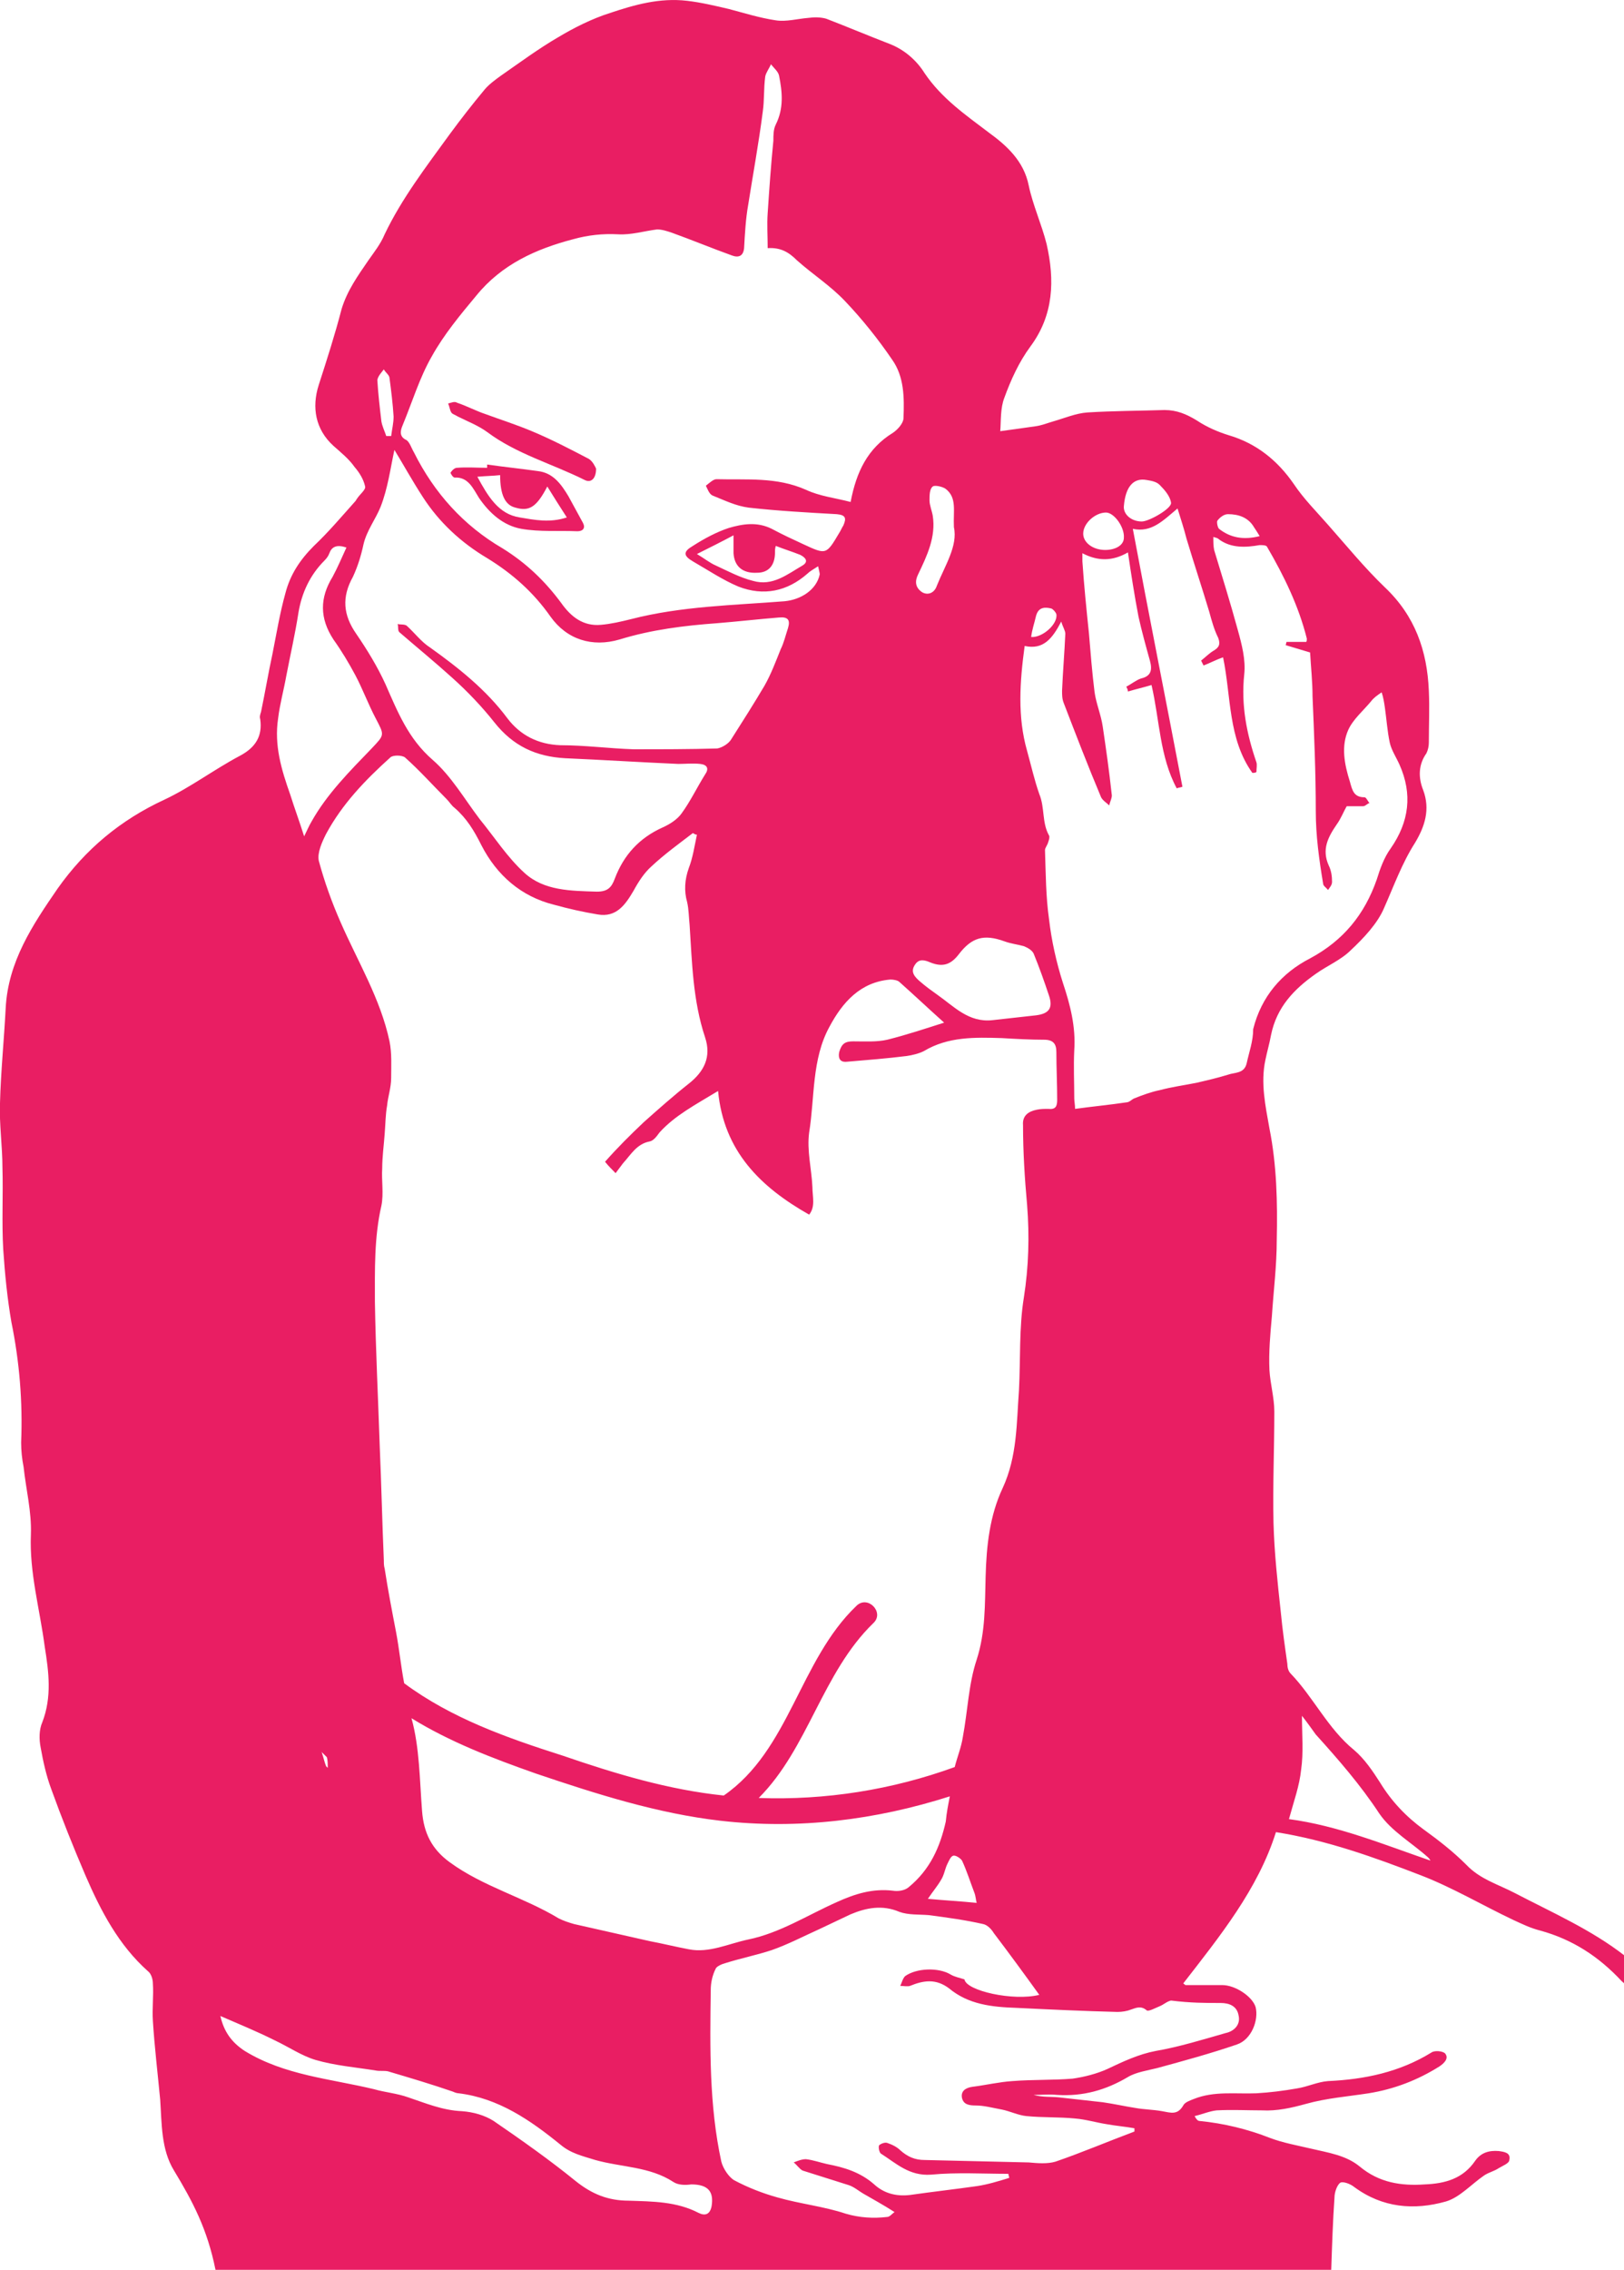 <?xml version="1.0" encoding="utf-8"?>
<!-- Generator: Adobe Illustrator 19.2.0, SVG Export Plug-In . SVG Version: 6.00 Build 0)  -->
<svg version="1.1" id="Layer_1" xmlns="http://www.w3.org/2000/svg" xmlns:xlink="http://www.w3.org/1999/xlink" x="0px" y="0px"
	 viewBox="0 0 199.7 279" style="enable-background:new 0 0 199.7 279;" xml:space="preserve">
<style type="text/css">
	.st0{fill:#E91E63;}
</style>
<g id="mother-child-flu">
	<path class="st0" d="M186.3,232.7c-2.1-1.1-4.3-1.7-6-3.5c-1.6-1.6-3.4-3-5.2-4.3c-2.2-1.6-4-3.5-5.4-5.8c-0.9-1.4-1.9-2.9-3.2-4
		c-3.2-2.6-5-6.5-7.8-9.4c-0.3-0.3-0.4-0.8-0.4-1.2c-0.3-2.1-0.6-4.2-0.8-6.3c-0.4-3.7-0.8-7.3-0.9-11c-0.1-4.6,0.1-9.1,0.1-13.7
		c0-1.7-0.5-3.4-0.6-5.1c-0.1-2.2,0.1-4.4,0.3-6.6c0.2-3.1,0.6-6.2,0.6-9.4c0.1-4.6,0-9.2-0.9-13.7c-0.5-2.8-1.1-5.6-0.5-8.4
		c0.2-1,0.5-2,0.7-3.1c0.7-3.4,2.8-5.6,5.5-7.5c1.4-1,3.1-1.7,4.3-2.9c1.6-1.5,3.3-3.3,4.1-5.2c1.2-2.7,2.2-5.5,3.8-8
		c1.2-2,1.9-4.1,1-6.5c-0.6-1.5-0.6-3.1,0.4-4.5c0.2-0.4,0.3-0.9,0.3-1.3c0-2.1,0.1-4.3,0-6.4c-0.2-4.9-1.7-9.2-5.4-12.7
		c-2.5-2.4-4.7-5.1-7-7.7c-1.4-1.6-3-3.2-4.2-5c-2-2.9-4.6-5-8-6c-1.3-0.4-2.7-1-3.9-1.8c-1.3-0.8-2.5-1.3-4-1.3
		c-3.2,0.1-6.3,0.1-9.5,0.3c-1.4,0.1-2.8,0.7-4.2,1.1c-0.7,0.2-1.4,0.5-2.2,0.6c-1.4,0.2-2.8,0.4-4.3,0.6c0.1-1.3,0-2.8,0.5-4.1
		c0.8-2.2,1.8-4.4,3.2-6.3c2.9-3.9,3-8.2,2-12.6c-0.6-2.4-1.7-4.8-2.2-7.2c-0.6-3-2.7-4.9-4.9-6.5c-2.9-2.2-5.8-4.2-7.9-7.3
		c-1-1.6-2.5-2.9-4.3-3.6c-2.6-1-5.2-2.1-7.8-3.1c-0.7-0.2-1.5-0.2-2.2-0.1c-1.3,0.1-2.7,0.5-4,0.3c-2-0.3-3.9-0.9-5.8-1.4
		c-1.7-0.4-3.4-0.8-5.1-1C81.1-0.3,78,0.6,75,1.6c-2.2,0.7-4.4,1.8-6.4,3c-2.4,1.4-4.7,3.1-7,4.7c-0.7,0.5-1.5,1.1-2,1.7
		c-1.5,1.8-2.9,3.6-4.3,5.5c-2.9,4-5.9,7.9-8,12.3C46.8,30,46,31,45.3,32c-1.3,1.9-2.6,3.7-3.3,6c-0.8,3.1-1.8,6.2-2.8,9.3
		c-0.9,2.8-0.4,5.5,1.8,7.5c0.9,0.8,1.9,1.6,2.6,2.6c0.6,0.7,1.1,1.5,1.3,2.4c0.1,0.4-0.7,1-1,1.5c-0.1,0.1-0.1,0.2-0.2,0.3
		c-1.7,1.9-3.3,3.8-5.1,5.5c-1.7,1.7-2.9,3.5-3.5,5.8c-0.7,2.5-1.1,5-1.6,7.5c-0.5,2.3-0.9,4.7-1.4,7.1c-0.1,0.3-0.2,0.6-0.1,0.9
		c0.3,2.1-0.6,3.5-2.5,4.5c-3.2,1.7-6.1,3.9-9.3,5.4c-5.4,2.5-9.7,6.1-13.1,10.9c-3.1,4.5-6.1,9-6.4,14.7c-0.2,3.9-0.6,7.8-0.7,11.7
		c-0.1,2.6,0.3,5.3,0.3,7.9c0.1,3.4-0.1,6.7,0.1,10.1c0.2,3,0.5,6,1,8.9c1,4.9,1.4,9.8,1.2,14.8c0,1,0.1,2,0.3,3
		c0.3,2.8,1,5.5,0.9,8.3c-0.2,4.7,1.1,9.2,1.7,13.8c0.5,3.1,0.9,6.2-0.3,9.3c-0.4,0.9-0.4,2.1-0.2,3.1c0.3,1.7,0.7,3.5,1.3,5.1
		c1.3,3.6,2.7,7.1,4.2,10.6c1.9,4.4,4.1,8.6,7.7,11.8c0.4,0.3,0.6,1,0.6,1.5c0.1,1.5-0.1,3.1,0,4.6c0.2,3.2,0.6,6.5,0.9,9.7
		c0.2,2.9,0.1,6.1,1.7,8.7c2.3,3.8,4.1,7.2,5.1,12.2h137.2c0.1-3,0.2-6,0.4-8.9c0-0.6,0.3-1.5,0.7-1.8c0.3-0.2,1.2,0.1,1.7,0.5
		c3.5,2.6,7.4,2.9,11.3,1.8c1.7-0.5,3.1-2.1,4.7-3.2c0.6-0.4,1.2-0.5,1.8-0.9c0.5-0.3,1.3-0.6,1.3-1c0.2-0.9-0.6-1-1.3-1.1
		c-1.2-0.1-2.2,0.2-2.9,1.2c-1.5,2.2-3.7,2.8-6.2,2.9c-2.9,0.2-5.6-0.2-8-2.2c-1.7-1.4-3.9-1.7-6-2.2c-1.7-0.4-3.4-0.7-5-1.3
		c-2.8-1.1-5.7-1.8-8.7-2.1c-0.2,0-0.4-0.2-0.6-0.6c0.9-0.2,1.8-0.6,2.7-0.7c1.9-0.1,3.8,0,5.6,0c1.8,0.1,3.6-0.3,5.4-0.8
		c2.5-0.7,5.1-0.9,7.7-1.3c3.1-0.5,6-1.6,8.7-3.3c0.6-0.4,1.2-1,0.7-1.6c-0.3-0.3-1.3-0.4-1.7-0.1c-3.9,2.4-8.2,3.3-12.7,3.5
		c-1.3,0.1-2.5,0.7-3.8,0.9c-1.7,0.3-3.3,0.5-5,0.6c-2.6,0.1-5.2-0.3-7.7,0.7c-0.5,0.2-1.1,0.4-1.3,0.8c-0.7,1.2-1.5,0.9-2.6,0.7
		c-1.1-0.2-2.2-0.2-3.3-0.4c-1.3-0.2-2.6-0.5-4-0.7c-1.8-0.2-3.6-0.4-5.4-0.6c-1-0.1-2,0-3.1-0.3c1,0,1.9-0.1,2.9,0
		c3.2,0.2,6-0.6,8.7-2.2c1-0.6,2.4-0.8,3.6-1.1c3.3-0.9,6.6-1.8,9.8-2.9c1.8-0.6,2.7-3,2.3-4.6c-0.4-1.3-2.5-2.7-4.1-2.7
		c-1.5,0-3,0-4.5,0c-0.1,0-0.1-0.1-0.3-0.2c4.5-5.8,9.2-11.6,11.4-18.6c6.3,1,12.1,3.1,17.8,5.3c3.9,1.5,7.6,3.7,11.4,5.5
		c1.1,0.5,2.1,1,3.3,1.3c4,1.1,7.2,3.2,10,6.2c0.2,0.2,0.4,0.3,0.4,0.5v-3.6C195.7,237.2,190.9,235.1,186.3,232.7z M149.7,64
		c0.3-0.4,0.8-0.8,1.3-0.8c1.3,0,2.5,0.4,3.2,1.6c0.2,0.3,0.4,0.6,0.7,1.1c-2,0.5-3.6,0.2-5-0.9C149.7,64.8,149.6,64.1,149.7,64z
		 M141,59c0.6,0.1,1.2,0.2,1.6,0.6c0.6,0.6,1.3,1.4,1.4,2.2c0.1,0.7-2.7,2.3-3.6,2.3c-1.3,0-2.3-0.9-2.2-1.9
		C138.4,59.8,139.4,58.7,141,59z M136,63c1,0,2.3,1.8,2.2,3.1c0,0.9-1,1.5-2.3,1.5c-1.5,0-2.7-0.9-2.7-2C133.2,64.3,134.7,63,136,63
		z M127.4,75.7c0.3-1.1,1.1-1.1,1.9-0.9c0.2,0.1,0.5,0.4,0.6,0.7c0.2,1.2-1.7,2.9-3.1,2.8C126.9,77.4,127.2,76.6,127.4,75.7z
		 M112.9,70.6c1.1-2.3,2.2-4.6,1.8-7.2c-0.1-0.6-0.4-1.3-0.4-1.9c0-0.6,0-1.4,0.4-1.7c0.2-0.2,1.2,0,1.6,0.3c1.4,1.1,0.9,2.7,1,4.7
		c0.5,2.3-1.1,4.7-2.1,7.2c-0.3,0.9-1.1,1.2-1.8,0.8C112.5,72.2,112.5,71.4,112.9,70.6z M112.5,118.6c0.5-0.8,1.2-0.6,1.9-0.3
		c1.5,0.6,2.5,0.3,3.5-1c1.6-2.1,3.1-2.5,5.6-1.6c0.8,0.3,1.7,0.4,2.4,0.6c0.5,0.2,1,0.5,1.2,0.9c0.7,1.7,1.3,3.4,1.9,5.2
		c0.5,1.5,0,2.2-1.6,2.4c-1.8,0.2-3.6,0.4-5.4,0.6c-2.9,0.3-4.7-1.7-6.7-3.1c-0.7-0.5-1.4-1-2.1-1.6
		C112.5,120.1,111.9,119.5,112.5,118.6z M126.3,148.1c0.3,3.8,0.2,7.6-0.4,11.4c-0.6,3.7-0.4,7.6-0.6,11.4c-0.3,4-0.2,8.1-2,12
		c-1.6,3.4-2,7.1-2.1,10.9c-0.1,3.4,0,6.8-1.1,10.2c-1,3-1.1,6.3-1.7,9.5c-0.2,1.3-0.7,2.5-1,3.7c-7.7,2.8-15.9,4.1-24.1,3.8
		c6.1-6.1,7.8-15.4,14.1-21.5c1.4-1.3-0.7-3.5-2.1-2.1c-7,6.7-8.2,17.7-16.3,23.3c-6.8-0.7-13.4-2.7-19.8-4.9
		c-6.9-2.2-13.7-4.6-19.5-8.9c-0.4-2.1-0.6-4.2-1-6.3c-0.5-2.6-1-5.2-1.4-7.8c-0.1-0.3-0.1-0.7-0.1-1c-0.2-4.6-0.3-9.3-0.5-13.9
		c-0.2-6-0.5-11.9-0.6-17.9c0-3.9-0.1-7.9,0.8-11.8c0.3-1.5,0-3.1,0.1-4.6c0-1.4,0.2-2.8,0.3-4.2c0.1-1.2,0.1-2.4,0.3-3.5
		c0.1-1.1,0.5-2.2,0.5-3.4c0-1.5,0.1-3-0.2-4.5c-1.1-5.2-3.9-9.8-6-14.6c-1.1-2.5-2-5-2.7-7.6c-0.2-1,0.4-2.3,0.9-3.3
		c2-3.7,4.8-6.6,7.9-9.4c0.3-0.3,1.4-0.3,1.8,0c1.8,1.6,3.4,3.4,5.1,5.1c0.4,0.4,0.6,0.8,1,1.1c1.5,1.3,2.4,2.8,3.3,4.6
		c1.9,3.7,4.9,6.3,8.9,7.3c1.8,0.5,3.6,0.9,5.4,1.2c2.3,0.4,3.4-1.2,4.4-2.9c0.6-1.1,1.3-2.2,2.2-3c1.6-1.5,3.4-2.8,5.1-4.1
		c0.2,0.1,0.3,0.2,0.5,0.2c-0.3,1.4-0.5,2.8-1,4.1c-0.5,1.4-0.6,2.8-0.2,4.2c0.2,0.9,0.2,1.8,0.3,2.8c0.3,4.6,0.4,9.3,1.9,13.8
		c0.8,2.4-0.1,4.2-2,5.7c-1.9,1.5-3.7,3.1-5.5,4.7c-1.7,1.6-3.3,3.2-4.8,4.9c0.4,0.5,0.9,1,1.3,1.4c0.3-0.4,0.6-0.8,0.9-1.2
		c1-1.1,1.7-2.4,3.3-2.7c0.5-0.1,0.9-0.7,1.2-1.1c1.9-2.1,4.4-3.4,7.2-5.1c0.7,7.4,5.2,11.8,11.2,15.2c0.8-1,0.4-2.2,0.4-3.4
		c-0.1-2.2-0.7-4.5-0.4-6.7c0.7-4.3,0.3-9,2.5-13c1.6-3,3.8-5.5,7.5-5.8c0.4,0,0.9,0.1,1.1,0.3c1.8,1.6,3.6,3.3,5.5,5
		c-2.2,0.7-4.6,1.5-7,2.1c-1.3,0.3-2.8,0.2-4.2,0.2c-1,0-1.4,0.3-1.7,1.3c-0.2,1,0.3,1.3,1,1.2c2.4-0.2,4.9-0.4,7.3-0.7
		c0.7-0.1,1.5-0.3,2.1-0.6c3-1.8,6.3-1.7,9.6-1.6c1.7,0.1,3.5,0.2,5.2,0.2c1.1,0,1.5,0.5,1.5,1.5c0,2,0.1,3.9,0.1,5.9
		c0,0.8-0.2,1.2-1.1,1.1c-0.5,0-0.9,0-1.4,0.1c-1,0.2-1.8,0.7-1.7,1.9C125.8,141.5,126,144.8,126.3,148.1z M115.7,231.1
		c0.4-0.6,0.5-1.4,0.8-2c0.2-0.4,0.4-0.9,0.7-1c0.3-0.1,0.9,0.3,1.1,0.6c0.6,1.3,1,2.6,1.5,3.9c0.2,0.5,0.2,1,0.3,1.3
		c-1.9-0.2-3.8-0.3-6-0.5C114.7,232.5,115.3,231.8,115.7,231.1z M111.7,232c-0.5,0.4-1.3,0.5-1.9,0.4c-2.5-0.3-4.7,0.4-6.9,1.4
		c-3.6,1.6-7,3.8-10.9,4.6c-2.4,0.5-4.8,1.7-7.3,1.2c-1.6-0.3-3.2-0.7-4.8-1c-3.1-0.7-6.2-1.4-9.3-2.1c-0.7-0.2-1.3-0.4-1.9-0.7
		c-4.3-2.6-9.3-3.9-13.4-6.9c-2.2-1.6-3.2-3.6-3.4-6.3c-0.3-3.8-0.3-7.8-1.3-11.4c4.7,2.9,9.9,4.9,15.3,6.8
		c7.4,2.5,14.9,4.9,22.7,5.8c9.6,1.1,19.1-0.1,28.2-3c-0.2,1-0.4,2-0.5,3.1C115.6,227,114.4,229.8,111.7,232z M40.3,217.3
		c-0.1-0.1-0.1-0.1-0.2-0.2c-0.2-0.5-0.3-1-0.5-1.6c0-0.1-0.1-0.2-0.1-0.2c0.2,0.2,0.5,0.5,0.7,0.7
		C40.3,216.4,40.3,216.8,40.3,217.3z M49.5,52.3c1.2-2.9,2.1-5.9,3.6-8.5c1.5-2.7,3.5-5.1,5.5-7.5c3.1-3.8,7.3-5.7,11.9-6.9
		c1.8-0.5,3.6-0.7,5.5-0.6c1.6,0.1,3.2-0.4,4.8-0.6c0.6,0,1.2,0.2,1.8,0.4c2.5,0.9,4.9,1.9,7.4,2.8c0.8,0.3,1.4,0.1,1.5-0.9
		c0.1-1.8,0.2-3.6,0.5-5.3c0.6-3.8,1.3-7.6,1.8-11.5c0.2-1.4,0.1-2.8,0.3-4.3c0.1-0.5,0.5-1,0.7-1.5c0.4,0.5,0.9,0.9,1,1.4
		c0.4,2,0.6,4-0.4,6c-0.3,0.6-0.3,1.3-0.3,2c-0.3,3-0.5,5.9-0.7,8.9c-0.1,1.4,0,2.8,0,4.3c1.6-0.1,2.6,0.5,3.6,1.5
		c1.9,1.7,4.1,3.1,5.9,5c2.1,2.2,4.1,4.7,5.8,7.2c1.5,2.1,1.5,4.7,1.4,7.2c0,0.6-0.7,1.4-1.3,1.8c-3.1,1.9-4.5,4.8-5.2,8.5
		c-1.9-0.5-3.8-0.7-5.5-1.5c-3.6-1.6-7.3-1.2-11-1.3c-0.4,0-0.9,0.5-1.3,0.8c0.2,0.4,0.4,1,0.8,1.2c1.5,0.6,2.9,1.3,4.5,1.5
		c3.6,0.4,7.2,0.6,10.8,0.8c1.1,0.1,1.2,0.5,0.8,1.4c-0.2,0.3-0.3,0.6-0.5,0.9c-1.6,2.7-1.6,2.7-4.4,1.4c-1.3-0.6-2.6-1.2-3.9-1.9
		c-1.8-0.9-3.6-0.6-5.3-0.1c-1.5,0.5-3,1.3-4.4,2.2c-1.2,0.7-1.2,1.2,0,1.9c1.9,1.1,3.7,2.3,5.6,3.1c3.1,1.2,6,0.6,8.5-1.6
		c0.3-0.3,0.7-0.5,1.3-0.9c0.1,0.5,0.2,0.8,0.2,1c-0.4,1.9-2.3,3.1-4.3,3.3c-6.3,0.5-12.7,0.6-18.9,2.2c-1.2,0.3-2.5,0.6-3.7,0.7
		c-2.2,0.2-3.7-1-4.9-2.7c-2-2.7-4.3-4.9-7.2-6.7c-4.8-2.8-8.4-6.8-10.9-11.8c-0.3-0.5-0.5-1.2-0.9-1.5C49.1,53.7,49.2,53,49.5,52.3
		z M90.2,68c0.1,1.6,1.1,2.5,2.9,2.4c1.4,0,2.2-0.9,2.2-2.5c0-0.3,0-0.5,0.1-0.8c1,0.4,2,0.7,3,1.1c0.6,0.3,1.1,0.8,0.3,1.3
		c-1.9,1.1-3.7,2.6-6.1,1.9c-1.6-0.4-3.1-1.2-4.6-1.9c-0.7-0.3-1.3-0.8-2.3-1.4c1.6-0.8,3-1.5,4.5-2.3C90.2,66.8,90.2,67.4,90.2,68z
		 M47.2,45.4c0.2,0.4,0.7,0.7,0.7,1.1c0.2,1.5,0.4,3.1,0.5,4.7c0,0.8-0.2,1.6-0.3,2.4c-0.2,0-0.4,0-0.6,0c-0.2-0.6-0.5-1.2-0.6-1.8
		c-0.2-1.7-0.4-3.4-0.5-5.1C46.5,46.2,46.9,45.8,47.2,45.4z M44.7,66.9c0.4-1.7,1.5-3.1,2.1-4.6c0.9-2.3,1.2-4.7,1.7-7
		c1.1,1.8,2.2,3.8,3.5,5.8c2,3.1,4.7,5.6,7.9,7.5c3.1,1.9,5.7,4.2,7.8,7.2c2,2.8,5.1,3.8,8.5,2.8c3.9-1.2,7.9-1.7,12-2
		c2.5-0.2,5.1-0.5,7.6-0.7c1.1-0.1,1.4,0.3,1.1,1.3c-0.3,0.9-0.5,1.8-0.9,2.6c-0.6,1.5-1.2,3.1-2,4.5c-1.3,2.2-2.7,4.4-4.1,6.6
		c-0.3,0.5-1.1,1-1.7,1.1c-3.4,0.1-6.9,0.1-10.3,0.1c-3-0.1-6-0.5-9-0.5c-2.7-0.1-4.9-1.2-6.5-3.3c-2.6-3.5-6-6.2-9.5-8.7
		c-1.1-0.7-1.9-1.8-2.9-2.7c-0.3-0.2-0.8-0.1-1.1-0.2c0.1,0.4,0,0.8,0.2,1c2.2,1.9,4.4,3.7,6.5,5.6c1.9,1.7,3.7,3.6,5.2,5.5
		c2.3,2.9,5.1,4.2,8.7,4.4c4.6,0.2,9.3,0.5,13.9,0.7c0.9,0,1.8-0.1,2.7,0c0.9,0.1,1.1,0.6,0.6,1.3c-1,1.6-1.8,3.3-2.9,4.8
		c-0.5,0.7-1.4,1.3-2.3,1.7c-2.9,1.3-4.8,3.4-5.9,6.3c-0.4,1.1-0.9,1.6-2.2,1.6c-3.2-0.1-6.5-0.1-8.9-2.3c-2.1-1.9-3.7-4.4-5.5-6.6
		c-1.9-2.5-3.5-5.3-5.8-7.3c-3-2.6-4.3-5.9-5.8-9.3c-1-2.2-2.3-4.3-3.6-6.2c-1.6-2.3-1.8-4.5-0.4-7C44,69.6,44.4,68.3,44.7,66.9z
		 M34.2,88.3c0.2-1.7,0.7-3.5,1-5.2c0.5-2.6,1.1-5.2,1.5-7.8c0.4-2.4,1.4-4.6,3.2-6.4c0.3-0.3,0.5-0.6,0.6-0.9
		c0.3-0.8,0.9-1.1,2.1-0.7c-0.6,1.3-1.1,2.5-1.7,3.6c-1.6,2.6-1.6,5.1,0.1,7.7c1,1.4,1.9,2.9,2.7,4.4c0.9,1.7,1.6,3.6,2.5,5.3
		c1.1,2.1,1.1,2-0.5,3.7c-2.7,2.8-5.5,5.6-7.4,9c-0.3,0.5-0.5,1-0.9,1.8c-0.6-1.9-1.2-3.5-1.7-5.1C34.6,94.6,33.7,91.6,34.2,88.3z
		 M87.5,271.2c-0.2,1-0.8,1.2-1.6,0.8c-2.7-1.4-5.6-1.4-8.6-1.5c-2.5,0-4.5-0.8-6.5-2.4c-3.2-2.6-6.6-5-10.1-7.4
		c-1.1-0.7-2.5-1.1-3.9-1.2c-2.4-0.1-4.5-1-6.6-1.7c-1.4-0.5-2.8-0.6-4.2-1c-5.4-1.3-11-1.7-15.9-4.7c-1.7-1.1-2.6-2.5-3-4.3
		c2.3,1,4.5,1.9,6.7,3c1.7,0.8,3.3,1.9,5,2.4c2.4,0.7,4.9,0.9,7.4,1.3c0.5,0.1,1,0,1.5,0.1c2.7,0.8,5.4,1.6,8,2.5
		c0.2,0.1,0.5,0.2,0.7,0.2c4.9,0.6,8.8,3.3,12.5,6.3c1.3,1.1,2.7,1.4,4.3,1.9c3.2,0.9,6.7,0.8,9.6,2.7c0.6,0.4,1.5,0.4,2.2,0.3
		C87.1,268.5,87.8,269.4,87.5,271.2z M150.1,246.2c1.1,0,2,0.4,2.2,1.5c0.3,1.2-0.6,2-1.6,2.2c-2.8,0.8-5.7,1.7-8.6,2.2
		c-2.1,0.4-4,1.3-5.9,2.2c-1.3,0.6-2.9,1-4.3,1.2c-2.4,0.2-4.9,0.1-7.4,0.3c-1.6,0.1-3.3,0.5-4.9,0.7c-0.8,0.1-1.5,0.5-1.3,1.4
		c0.2,0.8,0.9,0.9,1.7,0.9c1,0,2.1,0.3,3.2,0.5c1,0.2,2,0.7,3,0.8c2,0.2,4,0.1,6,0.3c1.3,0.1,2.6,0.5,3.9,0.7
		c1.1,0.2,2.3,0.3,3.4,0.5c0,0.1,0,0.3,0,0.4c-3.2,1.2-6.5,2.6-9.7,3.7c-1,0.3-2.2,0.2-3.3,0.1c-4.3-0.1-8.5-0.2-12.8-0.3
		c-1.2,0-2.1-0.4-3-1.2c-0.4-0.4-1-0.7-1.6-0.9c-0.3-0.1-0.8,0.1-1,0.3c-0.1,0.2,0,0.8,0.2,1c1.9,1.2,3.5,2.8,6.2,2.6
		c3.2-0.3,6.4-0.1,9.5-0.1c0,0.2,0.1,0.3,0.1,0.5c-1.3,0.4-2.6,0.8-3.9,1c-2.8,0.4-5.5,0.7-8.3,1.1c-1.7,0.2-3.2-0.2-4.4-1.3
		c-1.7-1.5-3.7-2.1-5.8-2.5c-0.9-0.2-1.7-0.5-2.6-0.6c-0.5,0-1,0.2-1.5,0.4c0.4,0.3,0.7,0.8,1.1,1c1.9,0.6,3.8,1.2,5.7,1.8
		c0.6,0.2,1.2,0.7,1.7,1c1.2,0.7,2.5,1.4,3.9,2.3c-0.3,0.2-0.6,0.6-0.9,0.6c-1.7,0.2-3.4,0.1-5.1-0.4c-2.7-0.9-5.6-1.2-8.4-2
		c-1.8-0.5-3.6-1.2-5.3-2.1c-0.7-0.4-1.4-1.5-1.6-2.3c-1.5-6.9-1.4-14-1.3-21.1c0-0.9,0.2-1.8,0.6-2.6c0.1-0.3,0.8-0.6,1.2-0.7
		c1.9-0.6,3.9-1,5.7-1.6c2-0.7,3.9-1.7,5.9-2.6c1.3-0.6,2.5-1.2,3.8-1.8c1.9-0.8,3.9-1.2,6-0.3c1.1,0.4,2.4,0.3,3.6,0.4
		c2.3,0.3,4.5,0.6,6.7,1.1c0.5,0.1,1,0.6,1.3,1.1c1.9,2.5,3.8,5.1,5.6,7.6c-3.2,0.8-9-0.5-9.2-1.9c-0.6-0.2-1.2-0.3-1.7-0.6
		c-1.5-0.9-4.2-0.8-5.6,0.2c-0.3,0.3-0.4,0.8-0.6,1.2c0.4,0,0.9,0.1,1.2,0c1.7-0.7,3.2-0.9,4.8,0.3c2.4,2,5.3,2.3,8.3,2.4
		c4.1,0.2,8.3,0.4,12.4,0.5c0.6,0,1.2-0.1,1.7-0.3c0.6-0.2,1.2-0.5,1.9,0.1c0.2,0.2,1.1-0.3,1.6-0.5c0.5-0.2,0.9-0.6,1.4-0.7
		C146.4,246.2,148.2,246.2,150.1,246.2z M153.3,130.7c-0.3,1.3-1.5,1.1-2.3,1.4c-1.3,0.4-2.6,0.7-3.9,1c-1.5,0.3-3,0.5-4.5,0.9
		c-1,0.2-2.1,0.6-3.1,1c-0.3,0.1-0.6,0.5-1,0.5c-2,0.3-4.1,0.5-6.3,0.8c0-0.5-0.1-0.9-0.1-1.3c0-2-0.1-3.9,0-5.9
		c0.2-2.9-0.5-5.6-1.4-8.3c-0.8-2.5-1.4-5.2-1.7-7.8c-0.4-2.8-0.4-5.6-0.5-8.5c0-0.3,0.3-0.6,0.4-1c0.1-0.3,0.2-0.6,0.1-0.8
		c-0.9-1.6-0.5-3.4-1.2-5.1c-0.6-1.7-1-3.5-1.5-5.3c-1.2-4.2-0.9-8.5-0.3-12.9c2.3,0.5,3.4-0.9,4.5-3c0.2,0.7,0.5,1.1,0.5,1.5
		c-0.1,2.3-0.3,4.6-0.4,7c0,0.5,0,1,0.2,1.5c1.5,3.9,3,7.8,4.6,11.6c0.2,0.4,0.7,0.7,1,1c0.1-0.5,0.4-1,0.3-1.4
		c-0.3-2.8-0.7-5.6-1.1-8.3c-0.2-1.4-0.8-2.8-1-4.2c-0.3-2.4-0.5-4.9-0.7-7.3c-0.3-2.9-0.6-5.8-0.8-8.8c0-0.3,0-0.7,0-1
		c1.9,1,3.7,1,5.6-0.1c0.4,2.7,0.8,5.3,1.3,7.9c0.4,1.8,0.9,3.6,1.4,5.4c0.3,1.1,0.2,1.9-1.1,2.2c-0.6,0.2-1.2,0.7-1.8,1
		c0.1,0.2,0.2,0.4,0.2,0.6c1-0.3,1.9-0.5,2.9-0.8c1,4.3,1,8.8,3.1,12.7c0.2-0.1,0.5-0.1,0.7-0.2c-2-10.5-4.1-21-6.1-31.7
		c2.3,0.5,3.7-1,5.5-2.5c0.4,1.3,0.8,2.5,1.1,3.7c0.9,3,1.9,6,2.8,9c0.3,1.1,0.6,2.2,1.1,3.2c0.3,0.8,0.1,1.2-0.6,1.6
		c-0.5,0.3-1,0.8-1.5,1.2c0.1,0.2,0.2,0.4,0.3,0.6c0.8-0.3,1.5-0.7,2.4-1c1,4.8,0.6,10,3.6,14.2c0.2,0,0.3,0,0.5-0.1
		c0-0.4,0.1-0.9,0-1.2c-1.2-3.5-1.9-7-1.5-10.8c0.2-1.8-0.3-3.7-0.8-5.5c-0.9-3.3-1.9-6.5-2.9-9.8c-0.1-0.5-0.1-1-0.1-1.6
		c0.3,0.1,0.5,0.1,0.7,0.3c1.5,1.1,3.3,1,5,0.7c0.3,0,0.8,0,0.9,0.2c2.1,3.6,3.9,7.3,4.9,11.3c0,0.1,0,0.4-0.1,0.4h-2.4l-0.1,0.4
		c1,0.3,2,0.6,3,0.9c0.1,1.8,0.3,3.6,0.3,5.4c0.2,4.7,0.4,9.4,0.4,14.1c0,3,0.4,5.9,0.9,8.9c0,0.3,0.4,0.5,0.6,0.8
		c0.2-0.3,0.5-0.6,0.5-1c0-0.7-0.1-1.4-0.4-2c-0.9-2-0.1-3.5,1-5.1c0.5-0.7,0.8-1.5,1.2-2.2c0.7,0,1.4,0,2,0c0.3,0,0.5-0.3,0.8-0.4
		c-0.2-0.2-0.4-0.7-0.6-0.7c-1.3,0-1.5-0.8-1.8-1.9c-0.7-2.2-1.1-4.4-0.2-6.4c0.6-1.3,1.8-2.3,2.8-3.5c0.3-0.4,0.7-0.7,1.3-1.1
		c0.2,0.6,0.3,1.2,0.4,1.9c0.2,1.4,0.3,2.9,0.6,4.3c0.2,0.9,0.8,1.8,1.2,2.7c1.6,3.6,1.2,7-1.1,10.3c-0.8,1.1-1.3,2.5-1.7,3.8
		c-1.5,4.3-4.1,7.5-8.2,9.7c-3.5,1.8-6,4.7-7,8.7C154.1,128,153.6,129.3,153.3,130.7z M158.5,223.6c0.6-2.2,1.3-4.1,1.5-6.1
		c0.3-2.1,0.1-4.2,0.1-6.6c0.7,0.9,1.2,1.6,1.7,2.3c2.8,3.1,5.5,6.2,7.8,9.7c1.5,2.2,4,3.6,6,5.4c0.1,0.1,0.2,0.2,0.3,0.4
		C170.1,226.7,164.5,224.4,158.5,223.6z"/>
	<path class="st0" d="M59.9,57.1c2.1,0.3,4.1,0.5,6.2,0.8c1.9,0.2,2.9,1.6,3.8,3.1c0.6,1.1,1.2,2.2,1.8,3.3c0.3,0.6,0,1-0.7,1
		c-2.3-0.1-4.6,0.1-6.9-0.3c-2.2-0.4-3.9-1.9-5.2-3.8c-0.7-1.1-1.3-2.6-3-2.5c-0.2,0-0.5-0.5-0.5-0.6c0.2-0.3,0.5-0.6,0.8-0.6
		c1.2-0.1,2.5,0,3.7,0C59.9,57.3,59.9,57.2,59.9,57.1z M61.5,58.4c-0.9,0.1-1.7,0.1-2.8,0.2c1.3,2.4,2.6,4.6,5.2,5
		c1.8,0.3,3.7,0.7,5.8,0c-0.9-1.4-1.6-2.5-2.4-3.8c-1.3,2.5-2.2,3.1-3.9,2.6C62.1,62.1,61.5,60.8,61.5,58.4z"/>
	<path class="st0" d="M73.3,57.6c0,1.2-0.6,1.8-1.4,1.4c-4-2-8.4-3.2-12-5.9c-1.1-0.8-2.4-1.3-3.6-1.9c-0.3-0.2-0.7-0.3-0.8-0.5
		c-0.2-0.3-0.2-0.7-0.4-1.1c0.4-0.1,0.8-0.3,1.1-0.1c1.2,0.4,2.3,1,3.5,1.4c1.9,0.7,3.8,1.3,5.7,2.1c2.4,1,4.7,2.2,7,3.4
		C72.9,56.7,73.2,57.4,73.3,57.6z"/>
</g>
</svg>
